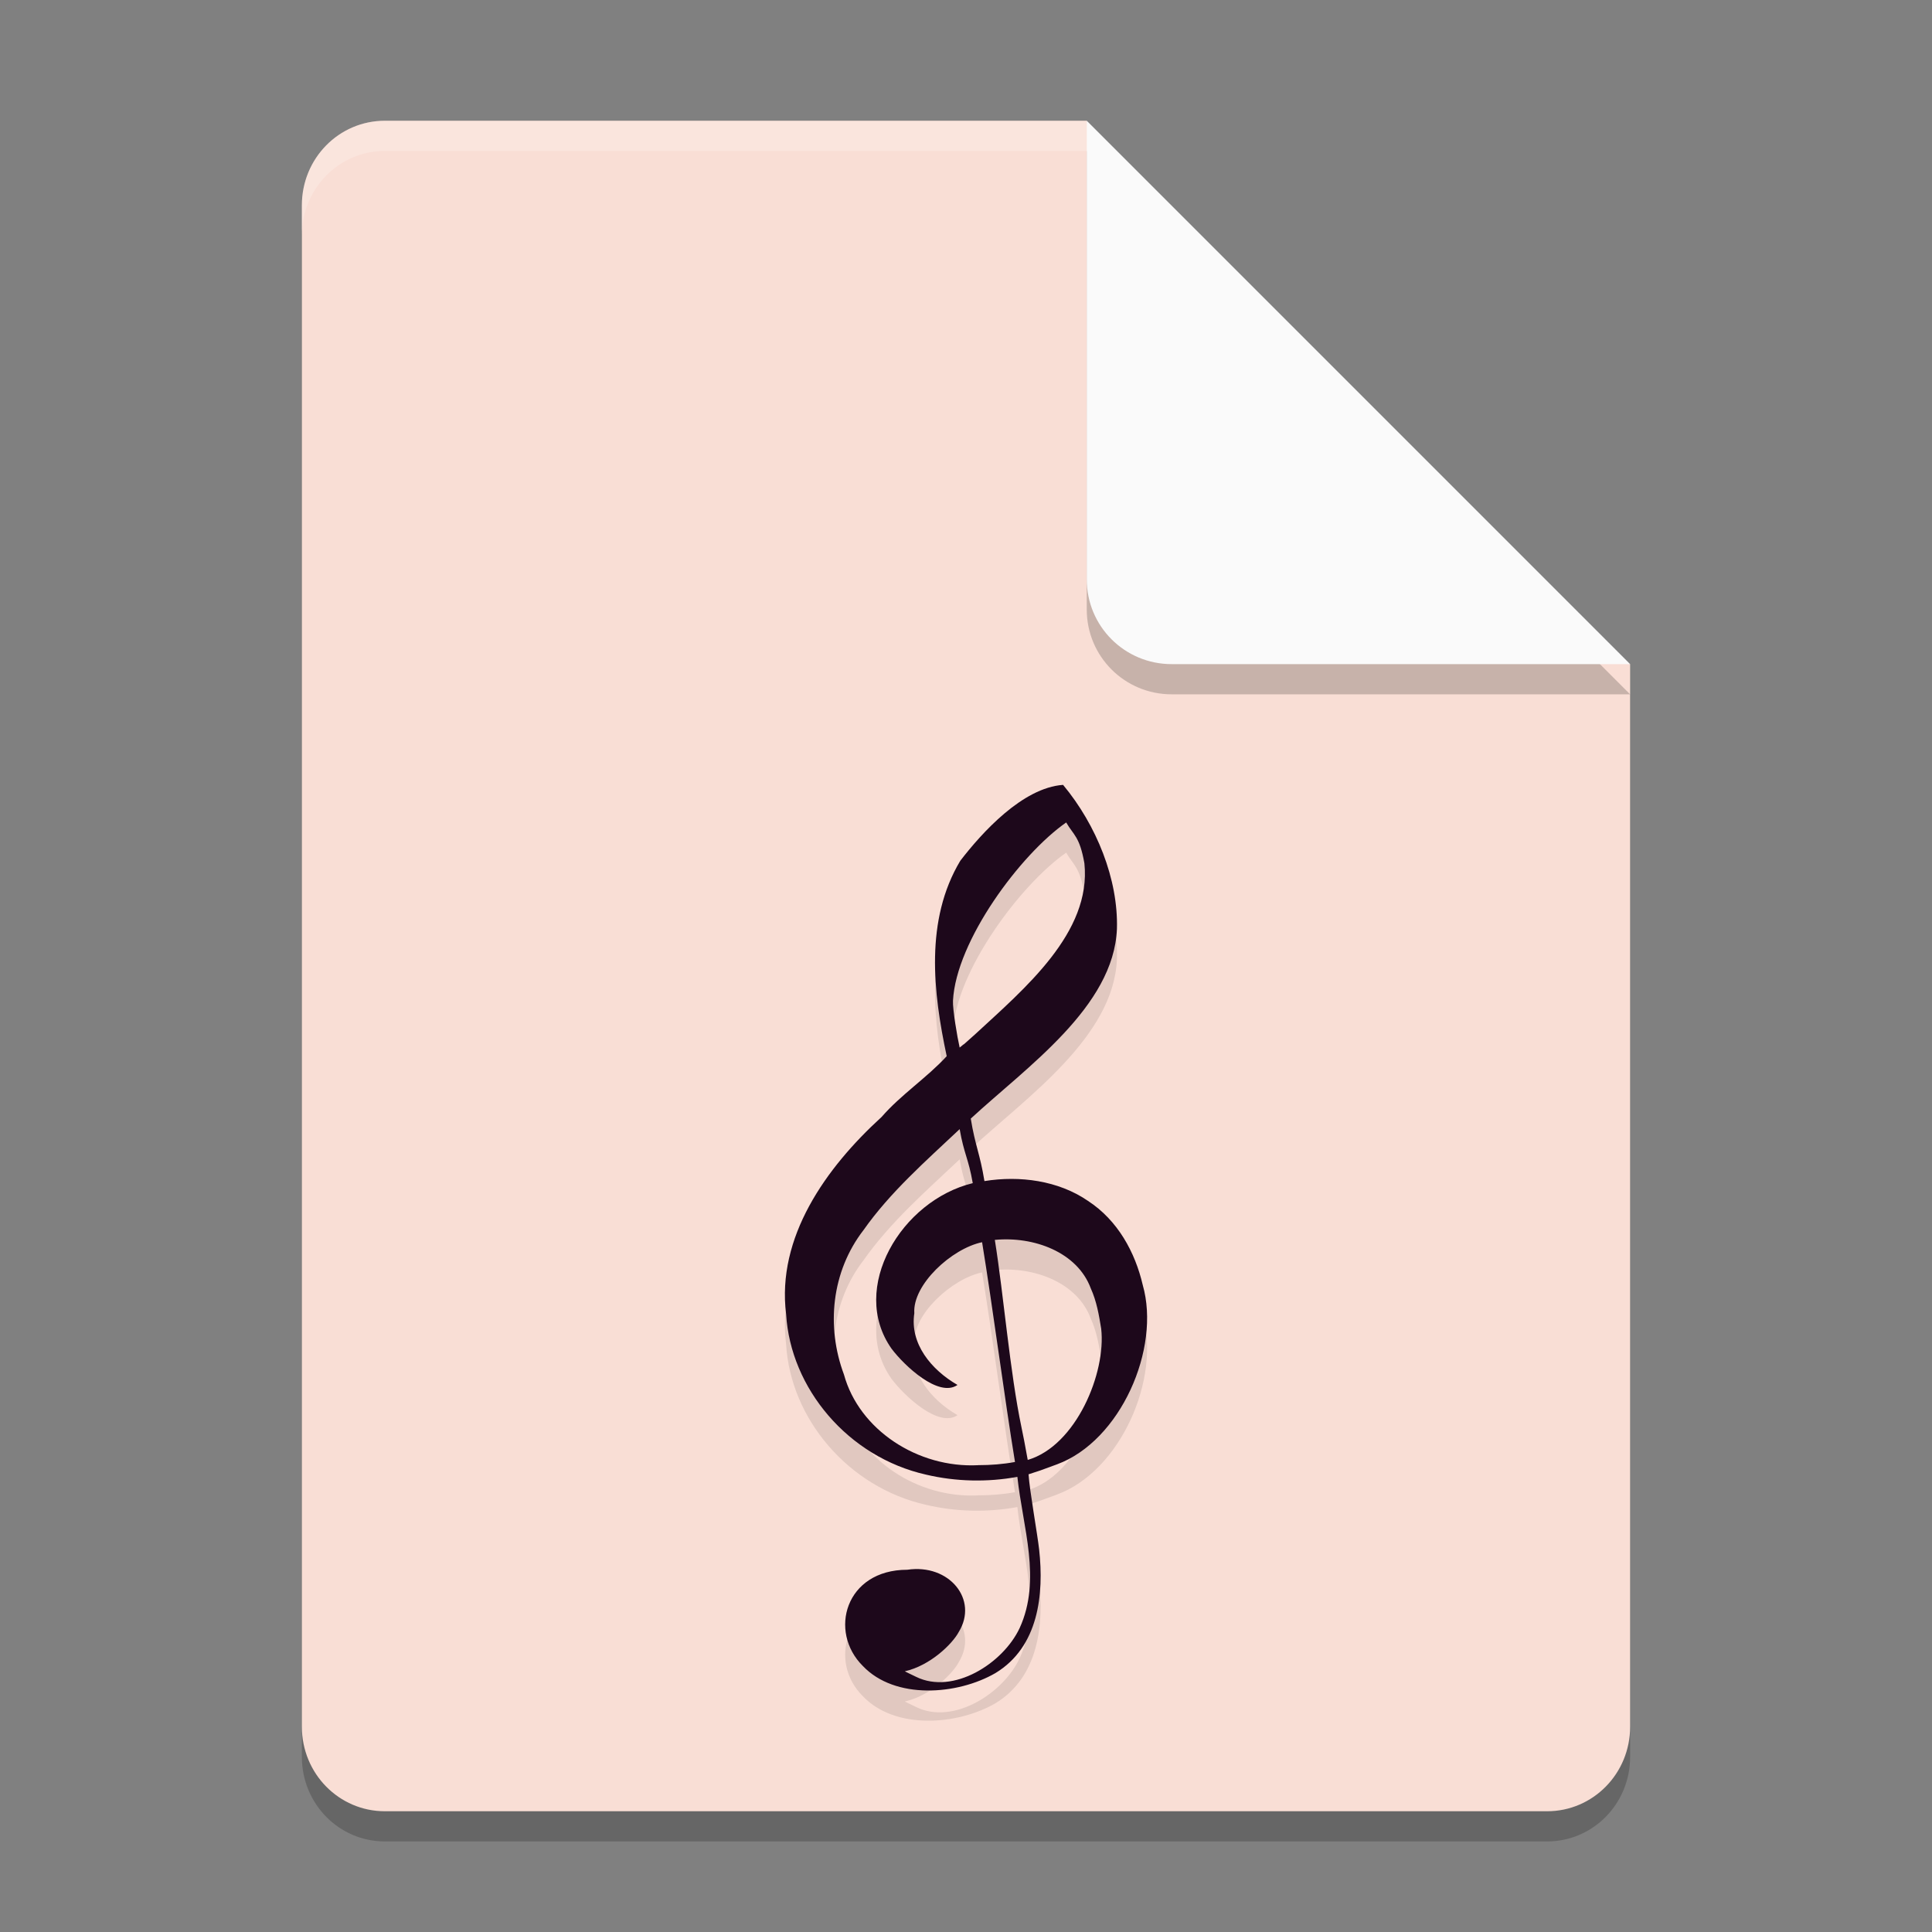 <svg xmlns="http://www.w3.org/2000/svg" width="64" height="64" version="1.1">
 <rect width="100%" height="100%" fill="#808080" stroke="none"/>
 <path style="opacity:0.2" d="M 12.75,5 C 11.226,5 10,6.249 10,7.8 v 50.4 c 0,1.55 1.226,2.8 2.75,2.8 h 38.5 C 52.772,61 54,59.75 54,58.2 V 23 L 40,19 36,5 Z"/>
 <path style="fill:#f9ded5" d="M 12.75,4 C 11.226,4 10,5.249 10,6.8 v 50.4 c 0,1.55 1.226,2.8 2.75,2.8 h 38.5 C 52.772,60 54,58.75 54,57.2 V 22 L 40,18 36,4 Z"/>
 <path style="opacity:0.1" d="m 35.922,29.598 c 0.241,2.301 -1.996,4.162 -3.623,5.667 -0.739,0.66 -0.122,0.109 -0.509,0.437 -0.081,-0.352 -0.236,-1.274 -0.221,-1.553 0.103,-1.982 2.234,-4.848 3.75,-5.904 0.244,0.424 0.445,0.459 0.603,1.353 z m 0.113,11.179 C 35.062,40.11 33.784,39.935 32.611,40.125 32.46,39.202 32.309,38.978 32.158,38.055 34.015,36.341 36.894,34.352 37,31.771 c 0.047,-1.642 -0.676,-3.438 -1.784,-4.771 -1.344,0.094 -2.692,1.587 -3.405,2.514 -1.177,1.965 -0.902,4.354 -0.45,6.473 -0.64,0.701 -1.525,1.283 -2.155,2.012 -1.862,1.698 -3.484,3.996 -3.165,6.533 0.145,2.453 2.046,4.735 4.639,5.318 0.984,0.232 2.026,0.255 3.022,0.073 0.174,1.656 0.811,3.406 0.073,5.013 -0.554,1.176 -2.203,2.211 -3.424,1.613 -0.474,-0.233 -0.09,-0.038 -0.378,-0.185 0.845,-0.189 1.58,-0.912 1.786,-1.301 C 32.421,53.986 31.443,52.793 30.055,53 28,53 27.434,55.052 28.584,56.189 c 1.064,1.119 3.129,0.965 4.391,0.234 1.432,-0.868 1.612,-2.608 1.448,-4.093 -0.055,-0.499 -0.318,-1.965 -0.351,-2.492 0.551,-0.183 0.165,-0.043 0.943,-0.33 2.102,-0.775 3.443,-3.833 2.84,-5.94 -0.251,-1.081 -0.825,-2.144 -1.819,-2.79 z m 0.443,4.236 c 0.169,1.465 -0.832,3.879 -2.433,4.349 -0.107,-0.585 -0.136,-0.744 -0.208,-1.085 -0.381,-1.81 -0.588,-4.369 -0.882,-6.204 1.284,-0.124 2.732,0.4 3.179,1.607 0.193,0.425 0.271,0.881 0.344,1.333 z m -4.069,4.523 c -2.01,0.104 -3.951,-1.174 -4.452,-3.003 -0.592,-1.584 -0.417,-3.407 0.649,-4.786 0.881,-1.252 2.06,-2.285 3.184,-3.343 0.145,0.829 0.289,0.959 0.434,1.789 -2.363,0.575 -4.105,3.477 -2.691,5.483 0.421,0.562 1.562,1.636 2.185,1.202 -0.871,-0.503 -1.583,-1.368 -1.43,-2.375 -0.065,-0.943 1.233,-2.142 2.245,-2.353 0.346,2.111 0.744,5.168 1.09,7.28 -0.399,0.074 -0.807,0.105 -1.214,0.105 z"/>
 <path style="opacity:0.2" d="M 54,23 36,5 V 20.188 C 36,21.747 37.255,23 38.812,23 Z"/>
 <path style="fill:#fafafa" d="M 54,22 36,4 V 19.188 C 36,20.747 37.255,22 38.812,22 Z"/>
 <path style="opacity:0.2;fill:#ffffff" d="M 12.75 4 C 11.226 4 10 5.25 10 6.801 L 10 7.801 C 10 6.25 11.226 5 12.75 5 L 36 5 L 36 4 L 12.75 4 z"/>
 <path style="fill:#1d081b" d="m 35.922,28.598 c 0.241,2.301 -1.996,4.162 -3.623,5.667 -0.739,0.66 -0.122,0.109 -0.509,0.437 -0.081,-0.352 -0.236,-1.274 -0.221,-1.553 0.103,-1.982 2.234,-4.848 3.75,-5.904 0.244,0.424 0.445,0.459 0.603,1.353 z m 0.113,11.179 C 35.062,39.11 33.784,38.935 32.611,39.125 32.46,38.202 32.309,37.978 32.158,37.055 34.015,35.341 36.894,33.352 37,30.771 c 0.047,-1.642 -0.676,-3.438 -1.784,-4.771 -1.344,0.094 -2.692,1.587 -3.405,2.514 -1.177,1.965 -0.902,4.354 -0.45,6.473 -0.64,0.701 -1.525,1.283 -2.155,2.012 -1.862,1.698 -3.484,3.996 -3.165,6.533 0.145,2.453 2.046,4.735 4.639,5.318 0.984,0.232 2.026,0.255 3.022,0.073 0.174,1.656 0.811,3.406 0.073,5.013 -0.554,1.176 -2.203,2.211 -3.424,1.613 -0.474,-0.233 -0.09,-0.038 -0.378,-0.185 0.845,-0.189 1.58,-0.912 1.786,-1.301 C 32.421,52.986 31.443,51.793 30.055,52 28,52 27.434,54.052 28.584,55.189 c 1.064,1.119 3.129,0.965 4.391,0.234 1.432,-0.868 1.612,-2.608 1.448,-4.093 -0.055,-0.499 -0.318,-1.965 -0.351,-2.492 0.551,-0.183 0.165,-0.043 0.943,-0.33 2.102,-0.775 3.443,-3.833 2.84,-5.94 -0.251,-1.081 -0.825,-2.144 -1.819,-2.79 z m 0.443,4.236 c 0.169,1.465 -0.832,3.879 -2.433,4.349 -0.107,-0.585 -0.136,-0.744 -0.208,-1.085 -0.381,-1.81 -0.588,-4.369 -0.882,-6.204 1.284,-0.124 2.732,0.4 3.179,1.607 0.193,0.425 0.271,0.881 0.344,1.333 z m -4.069,4.523 c -2.01,0.104 -3.951,-1.174 -4.452,-3.003 -0.592,-1.584 -0.417,-3.407 0.649,-4.786 0.881,-1.252 2.06,-2.285 3.184,-3.343 0.145,0.829 0.289,0.959 0.434,1.789 -2.363,0.575 -4.105,3.477 -2.691,5.483 0.421,0.562 1.562,1.636 2.185,1.202 -0.871,-0.503 -1.583,-1.368 -1.43,-2.375 -0.065,-0.943 1.233,-2.142 2.245,-2.353 0.346,2.111 0.744,5.168 1.09,7.28 -0.399,0.074 -0.807,0.105 -1.214,0.105 z"/>
</svg>
